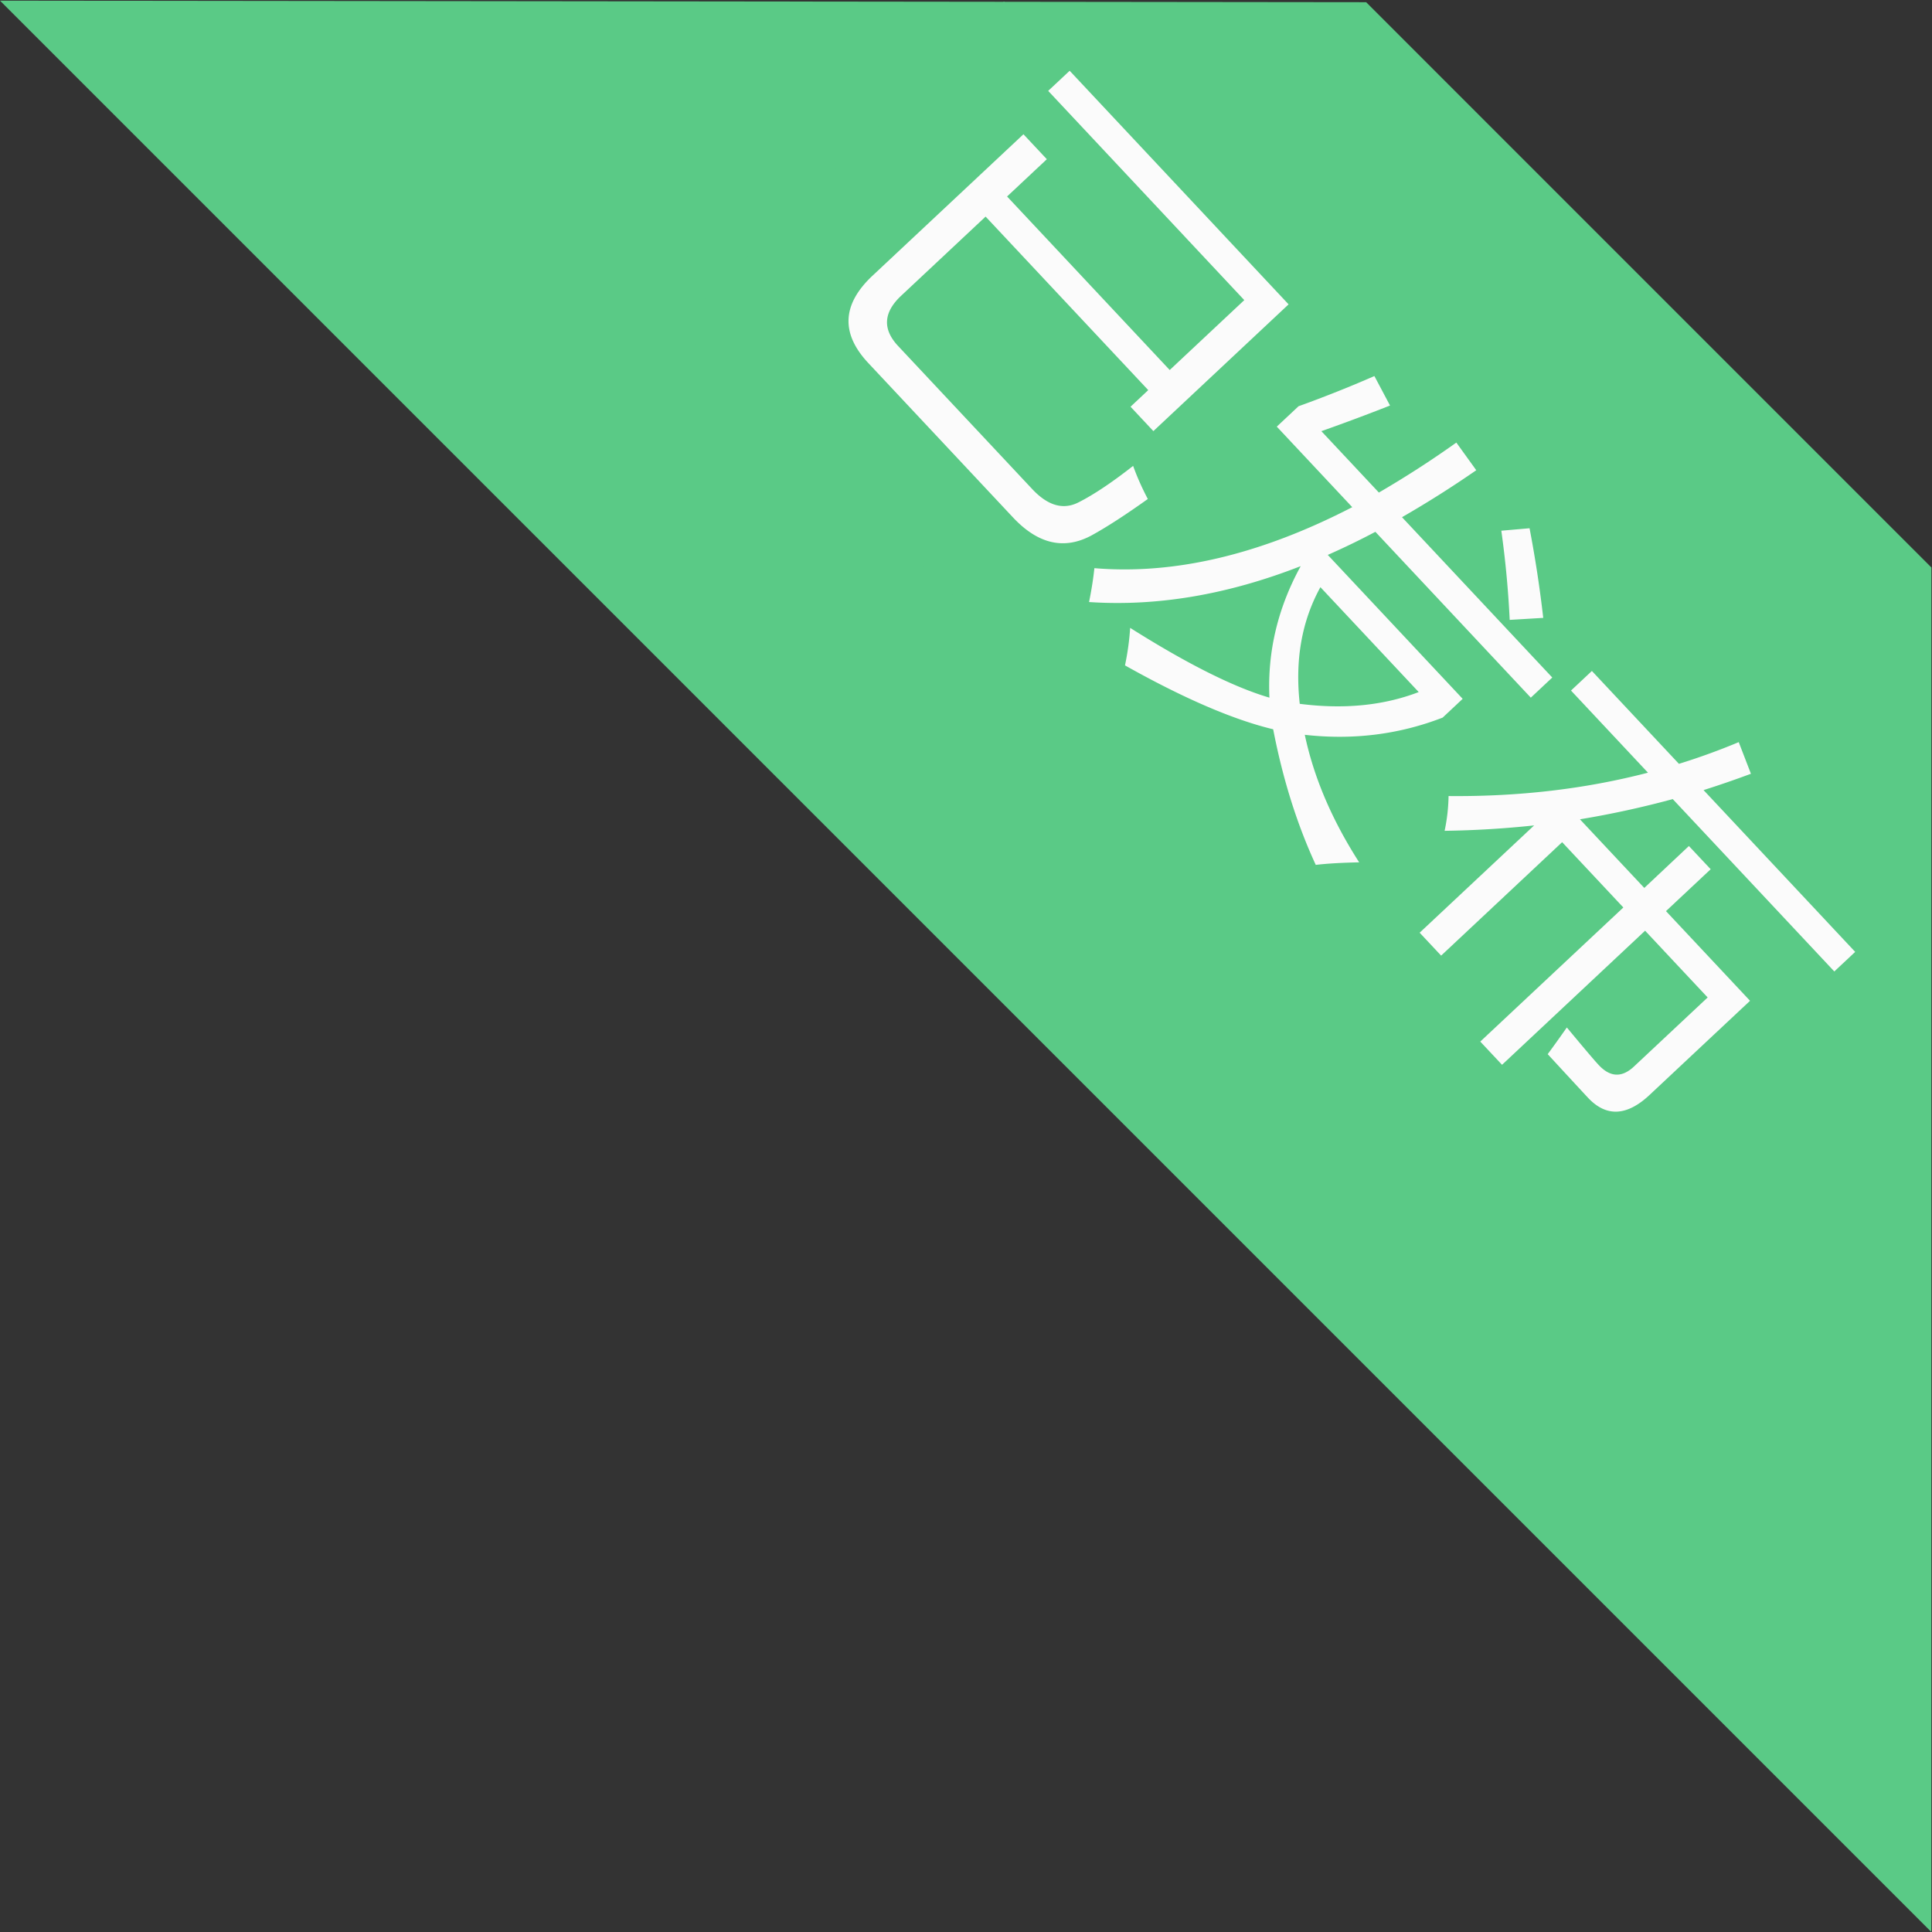 <?xml version="1.0" standalone="no"?><!DOCTYPE svg PUBLIC "-//W3C//DTD SVG 1.1//EN" "http://www.w3.org/Graphics/SVG/1.1/DTD/svg11.dtd"><svg t="1639971746966" class="icon" viewBox="0 0 1024 1024" version="1.1" xmlns="http://www.w3.org/2000/svg" p-id="4210" xmlns:xlink="http://www.w3.org/1999/xlink" width="200" height="200"><rect x="0" y="0" width="1024" height="1024" fill="#333333" stroke="none"/><defs><style type="text/css"></style></defs><path d="M581.6 197.28l32.454-32.454-30.31-30.298a2721.018 2721.018 0 0 1-32.595 32.301l30.451 30.451z m321.222 345.37l-46.97-46.982 38.848-38.848 46.97 46.982-38.848 38.848z m-106.509-106.509l38.848-38.848 46.374 46.374-38.848 38.867-46.374-46.394z" fill="#5ACA86" p-id="4211"></path><path d="M724.083 1.165L0 0.346 1023.654 1024l0.019-723.232L724.083 1.165z m108.333 326.931l-11.469 11.488-79.424-79.405 11.488-11.488 79.405 79.405z m-91.968-115.546l4.294 17.747c-30.003 6.342-60.96 7.93-92.89 4.755 2.029-5.728 3.923-11.693 5.664-17.914 28.755 3.693 56.403 2.144 82.931-4.589zM582.522 111.251l26.938-26.918 12.218 12.218-26.918 26.938 30.31 30.291 26.918-26.918 12.237 12.237-26.938 26.938 22.656 22.643-11.008 11.008-22.656-22.643-32.422 32.422 28.602 28.634-11.008 11.008-28.621-28.621-46.528 46.528-12.256-12.218 46.528-46.528-31.45-31.45c-23.834 17.811-48.141 24.518-72.909 20.115 0.307-6.214 0.307-12.435 0-18.65 20.39 4.589 40.525-0.102 60.365-14.01l-25.03-25.03 11.008-11.008 26.24 26.24a2425.171 2425.171 0 0 0 32.698-32.218l-19.283-19.296 11.008-11.008 19.302 19.296zM541.658 33.35l16.384 3.206a671.034 671.034 0 0 1-7.501 50.355 389.344 389.344 0 0 0-18.976-3.699c4.179-15.36 7.558-32.019 10.093-49.862z m2.611 277.158L493.299 259.84l-36.122-37.638c-16.518-17.152-22.541-34.995-18.054-53.581-8.064-0.307-21.005 0.41-38.867 2.15l6.432-18.976c17.76 0.326 30.547 0.582 38.342 0.851l51.501-51.501-18.208-18.208 11.315-11.315 30.003 30.003-65.286 65.254c-3.667 16.333 1.414 31.654 15.258 45.978l35.494 37.062 55.558 52.794c-5.44 2.669-10.899 5.267-16.397 7.795z m30.003 37.331l65.261-65.261a311.552 311.552 0 0 1-38.342 0.083c2.643-5.933 5.011-11.827 7.04-17.76 28.774 2.867 61.37-0.973 97.786-11.469l4.128 17.306a378.592 378.592 0 0 1-42.157 8.8L586.938 360.57 574.272 347.84z m119.501 76.678c-12.646 12.646-25.338 12.576-38.086-0.173a3364.23 3364.23 0 0 1-26.035-26.304 616 616 0 0 0 11.488-16.077 331.603 331.603 0 0 0 22.81 25.248c7.04 7.04 14.01 7.11 20.966 0.154l55.712-55.712-54.195-54.176 11.469-11.488 96.896 96.896-11.488 11.469-29.696-29.677c0.013 0-59.84 59.84-59.84 59.84z m201.997 150.253l-12.525-12.525 8.256-8.256-46.982-46.982-56.922 56.922-13.158-13.139 56.922-56.941-46.374-46.374-8.256 8.256-12.544-12.544 69.773-69.773 58.931 58.918 33.357-33.357 13.139 13.158-33.357 33.363 59.533 59.514c-0.006-0.019-69.792 69.76-69.792 69.76z" fill="#5ACA86" p-id="4212"></path><path d="M532.115 0.813l484.678 471.603-173.274 172.25-484.691-471.59L532.115 0.813z" fill="#5ACA86" p-id="4213"></path><path d="M542.445 71.162l12.397 13.229-21.069 19.75 86.202 91.974 39.526-37.05-103.936-110.899 11.379-10.662 116.038 123.808-71.667 67.181-12.102-12.922 9.382-8.8-86.208-91.974-44.755 41.952c-9.434 8.838-9.965 17.728-1.606 26.643l71.066 75.821c8.262 8.819 16.435 11.174 24.525 7.059 7.981-4.026 17.638-10.464 28.966-19.347 2.003 5.632 4.602 11.482 7.782 17.555-12.006 8.563-21.965 14.995-29.856 19.315-14.464 7.782-28.333 4.602-41.6-9.549L460.218 192.416c-14.701-15.693-13.946-31.123 2.253-46.31l79.974-74.944z m157.901 157.37l30.49 32.531a527.066 527.066 0 0 0 41.05-26.49l10.566 14.656a558.81 558.81 0 0 1-39.36 24.896l79.648 84.979-11.379 10.669-82.381-87.898a388.243 388.243 0 0 1-25.235 12.237l71.501 76.282-10.611 9.952c-23.104 8.947-47.469 11.987-73.069 9.12 4.781 22.573 14.387 45.107 28.826 67.59-9.446 0.198-17.12 0.64-23.008 1.35-9.939-21.504-17.472-45.459-22.573-71.872-21.267-5.114-47.45-16.41-78.541-33.862 1.402-6.72 2.323-13.35 2.733-19.891 30.208 19.066 54.81 31.405 73.818 36.986-1.107-24.288 4.416-47.526 16.576-69.702-38.624 15.098-76.013 21.453-112.173 19.034 1.299-6.419 2.24-12.41 2.822-17.958 42.534 3.565 88.09-7.213 136.678-32.333l-40-42.682 11.539-10.816c13.568-4.883 26.976-10.221 40.192-15.994l8.288 15.622c-12.058 4.749-24.192 9.28-36.397 13.594z m51.603 138.278l-52.102-55.597c-9.875 17.92-13.53 38.534-10.95 61.83 23.405 3.002 44.429 0.922 63.053-6.234z m43.782-85.523l14.963-1.306a638.63 638.63 0 0 1 7.258 47.507l-17.779 1.062a519.68 519.68 0 0 0-4.442-47.264z m99.424 167.117l11.539 12.307-23.686 22.202 44.55 47.526-53.216 49.869c-12.096 11.341-23.002 11.834-32.71 1.478-2.496-2.669-9.6-10.355-21.318-23.059 2.803-3.789 6.189-8.506 10.144-14.144 8.998 10.835 14.458 17.28 16.378 19.334 6.24 7.059 12.627 7.52 19.194 1.37l39.066-36.614-33.158-35.379-75.821 71.072-11.539-12.307 75.827-71.072-32.435-34.611-64.134 60.122-11.386-12.147 60.672-56.864a510.893 510.893 0 0 1-47.443 2.861 96 96 0 0 0 2.093-18.426c37.318 0.365 72.544-3.77 105.69-12.384l-40.794-43.533 11.072-10.381 46.131 49.222a352.672 352.672 0 0 0 31.693-11.501l6.47 16.768a545.549 545.549 0 0 1-25.107 8.659l80.365 85.747-11.072 10.374-85.626-91.354a498.048 498.048 0 0 1-49.19 10.707l34.099 36.378 23.654-22.221z" fill="#FBFBFB" p-id="4214"></path></svg>